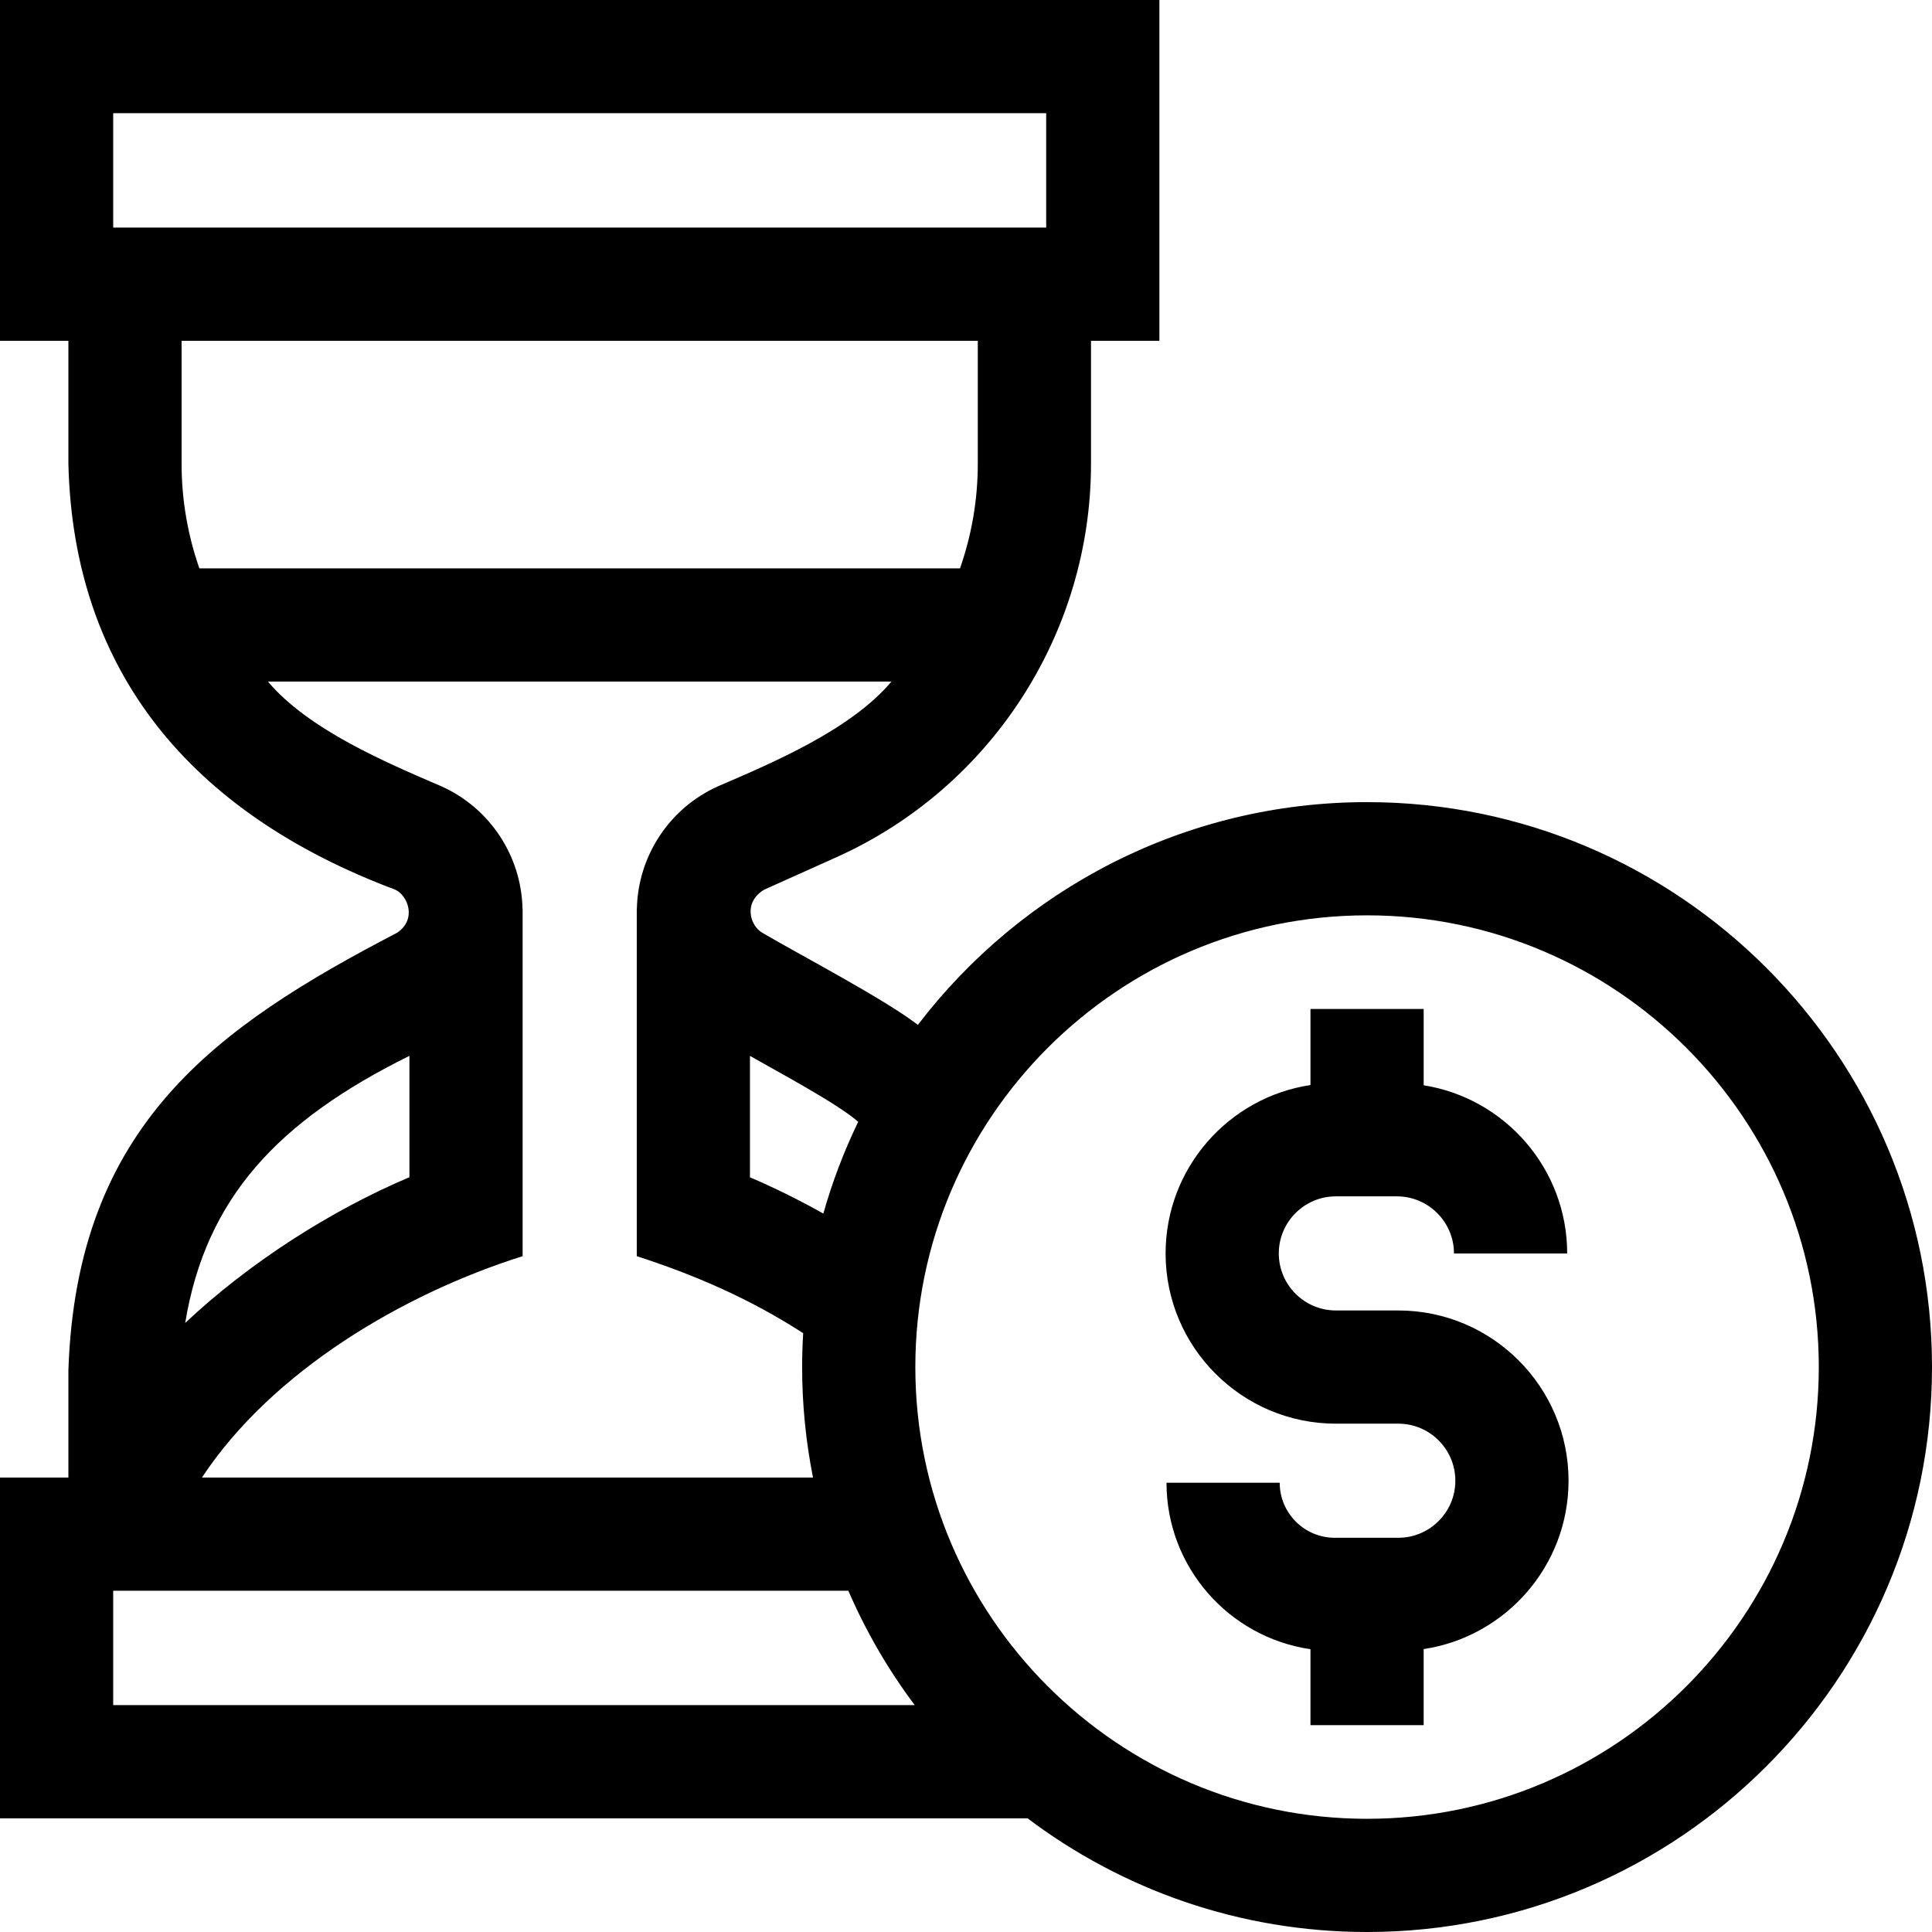 <svg id="Capa_1" enable-background="new 0 0 512 512" height="512" viewBox="0 0 512 512" width="512" xmlns="http://www.w3.org/2000/svg"><g><path d="m362.286 212.573c-48.492 0-91.665 23.18-119.042 59.035-8.731-6.782-31.575-18.729-41.241-24.423-3.31-1.938-5.068-8.086.532-11.425l19.086-8.566c41.007-18.404 67.504-59.341 67.504-104.289v-32.593h18.125v-90.312h-307.25v90.312h18.125v32.593c1.306 54.914 32.343 92.509 86.591 112.856 3.321 1.484 5.867 7.812.53 11.424-47.858 24.935-84.931 50.891-87.121 115.955v28.423h-18.125v90.312h272.32c25.063 18.902 56.227 30.125 89.966 30.125 82.553 0 149.714-67.161 149.714-149.714 0-82.552-67.161-149.713-149.714-149.713zm-134.854 84.718c-3.754 7.758-6.857 15.887-9.24 24.315-6.549-3.668-13.103-6.905-19.442-9.608v-32.185c6.71 3.879 23.11 12.557 28.682 17.478zm-197.432-267.291h247.25v30.312h-247.25zm229.125 60.312v32.593c0 9.6-1.648 18.948-4.711 27.72h-201.578c-3.063-8.772-4.711-18.12-4.711-27.72v-32.593zm-188.118 90.313h165.237c-10.736 12.706-30.967 21.299-45.992 27.766-12.852 5.767-21.211 18.486-21.476 32.531h-.025v91.977c14.734 4.751 29.723 11.09 44.1 20.413-.177 2.97-.277 5.961-.277 8.974 0 10.017.997 19.805 2.882 29.276h-161.935c18.644-28.257 53.384-48.7 84.979-58.664v-91.977h-.025c-.266-14.045-8.625-26.764-21.475-32.53-15.025-6.467-35.257-15.059-45.993-27.766zm37.493 99.188v32.159c-20.727 8.768-42.433 22.627-59.422 38.625 5.461-33.14 24.613-53.561 59.422-70.784zm-78.5 141.749h194.82c4.684 10.821 10.602 20.988 17.588 30.312h-212.408zm332.286 60.438c-66.01 0-119.713-53.703-119.713-119.714 0-66.01 53.703-119.713 119.713-119.713 66.011 0 119.714 53.703 119.714 119.713 0 66.011-53.703 119.714-119.714 119.714z"/><path d="m370.559 347.286h-16.545c-8.337 0-15.12-6.783-15.12-15.12 0-8.338 6.783-15.121 15.12-15.121h16.166c8.348 0 15.139 6.791 15.139 15.139h30c0-22.472-16.508-41.155-38.032-44.574v-20.22h-30v20.159c-21.699 3.258-38.393 22.024-38.393 44.617 0 24.879 20.241 45.12 45.12 45.12h16.545c8.338 0 15.121 6.783 15.121 15.12s-6.783 15.12-15.121 15.12h-16.839c-8.043 0-14.587-6.544-14.587-14.587h-30c0 22.4 16.607 40.988 38.153 44.116v20.126h30v-20.159c21.7-3.258 38.394-22.023 38.394-44.616 0-24.879-20.242-45.12-45.121-45.12z"/></g></svg>